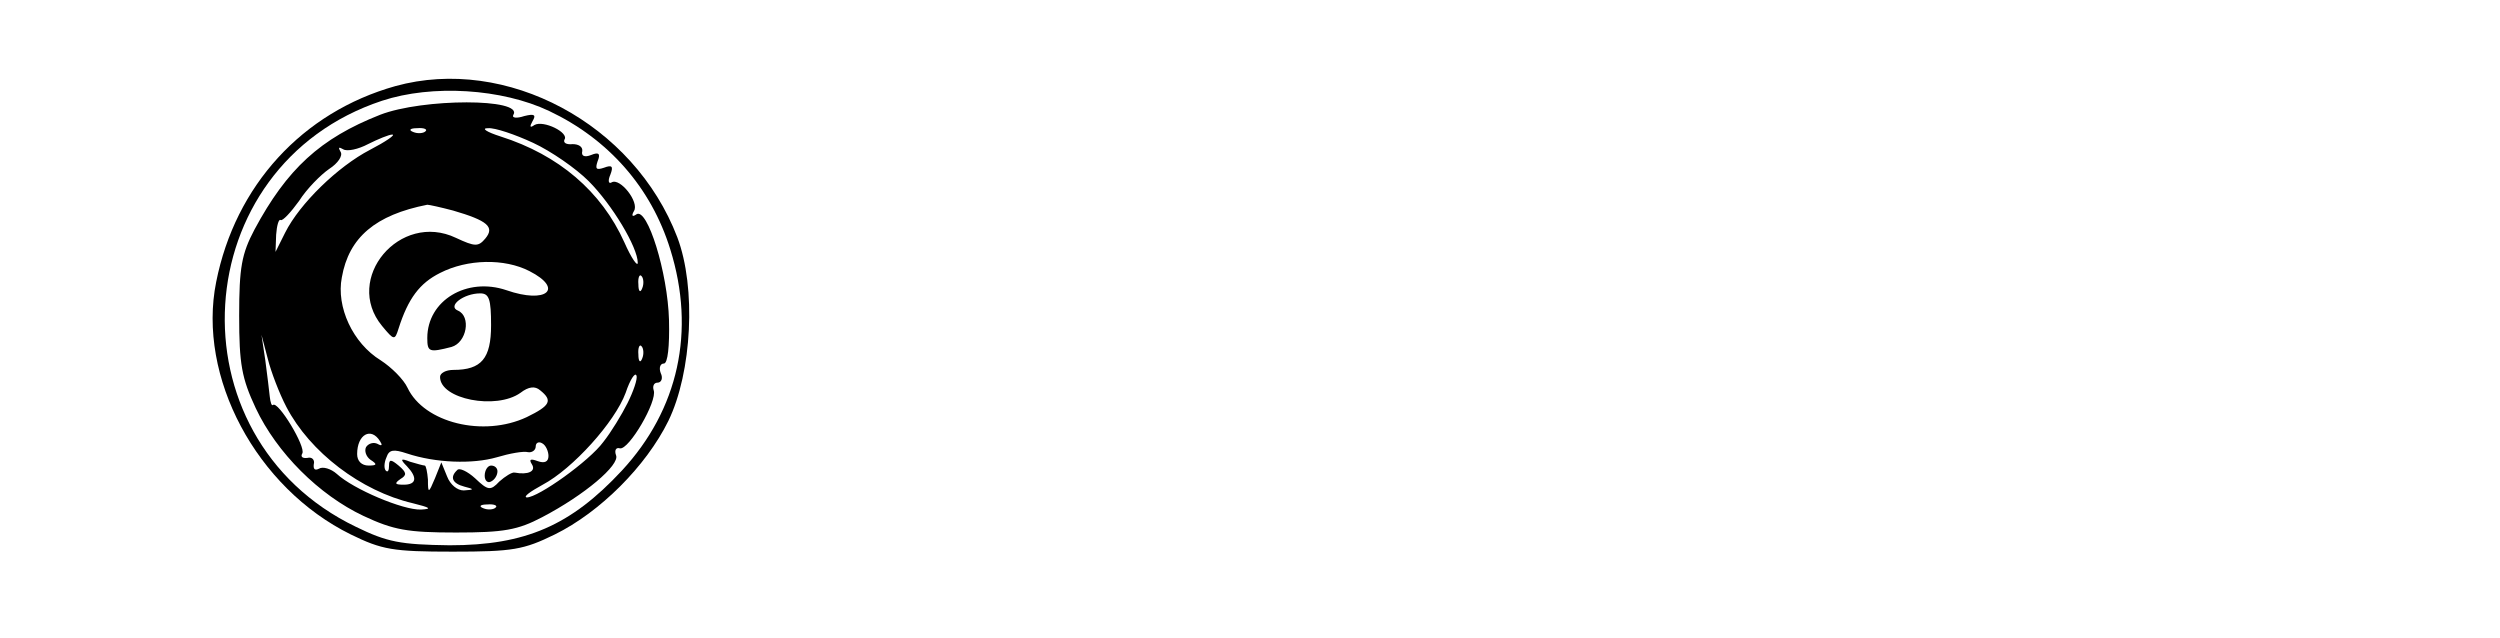 <?xml version="1.0" standalone="no"?>
<!DOCTYPE svg PUBLIC "-//W3C//DTD SVG 20010904//EN"
 "http://www.w3.org/TR/2001/REC-SVG-20010904/DTD/svg10.dtd">
<svg version="1.0" xmlns="http://www.w3.org/2000/svg"
 width="392pt" height="100pt" viewBox="0 0 392 100"
 preserveAspectRatio="xMidYMid meet">

<g transform="translate(0,100) scale(0.1,-0.1)"
fill="#000000" stroke="none">
<path d="M620 865 c-146 -41 -251 -156 -281 -307 -30 -149 63 -323 211 -396
49 -24 66 -27 160 -27 94 0 111 3 160 27 71 35 143 107 178 178 37 76 44 209
14 288 -68 178 -268 285 -442 237z m241 -39 c93 -44 160 -120 190 -217 40
-128 13 -251 -76 -347 -80 -86 -151 -117 -270 -117 -77 1 -98 5 -147 29 -293
141 -267 566 41 668 79 26 188 19 262 -16z"/>
<path d="M596 820 c-94 -37 -146 -85 -197 -180 -20 -38 -24 -59 -24 -135 0
-76 4 -98 26 -145 33 -70 99 -136 169 -169 47 -22 69 -26 145 -26 75 0 97 4
135 24 67 35 122 82 116 97 -3 8 0 13 6 11 14 -3 59 74 53 91 -2 6 0 12 6 12
6 0 9 7 5 15 -3 8 -1 15 5 15 6 0 9 27 8 68 -2 75 -34 177 -51 166 -7 -5 -8
-2 -4 5 9 14 -22 53 -35 45 -5 -3 -6 3 -2 12 5 13 3 16 -10 11 -12 -4 -14 -2
-10 10 5 12 2 15 -10 10 -10 -4 -16 -2 -14 6 1 7 -6 11 -15 11 -10 -1 -15 2
-13 7 8 11 -33 31 -47 23 -7 -5 -8 -3 -3 6 6 10 3 12 -13 8 -12 -4 -20 -3 -17
2 16 26 -142 26 -209 0z m71 -26 c-3 -3 -12 -4 -19 -1 -8 3 -5 6 6 6 11 1 17
-2 13 -5z m169 -18 c28 -13 67 -40 87 -60 37 -37 77 -104 77 -128 0 -7 -10 7
-21 32 -36 80 -103 137 -194 166 -22 7 -31 13 -20 13 11 1 43 -10 71 -23z
m-256 -11 c-50 -26 -110 -84 -133 -130 l-15 -30 1 27 c1 14 4 25 7 23 3 -2 16
12 29 30 12 19 34 41 47 50 14 9 22 21 18 27 -4 7 -3 8 4 4 6 -4 24 0 39 8 16
8 33 15 38 15 6 0 -10 -11 -35 -24z m130 -95 c55 -16 66 -26 51 -44 -11 -13
-16 -13 -46 1 -88 42 -177 -64 -116 -138 19 -23 20 -23 26 -4 15 47 33 71 65
87 43 22 101 23 140 3 55 -28 27 -52 -36 -30 -62 21 -124 -16 -124 -75 0 -22
3 -23 38 -14 24 7 31 48 10 57 -17 7 9 27 35 27 14 0 17 -9 17 -50 0 -52 -15
-70 -59 -70 -12 0 -21 -5 -21 -11 0 -35 88 -52 126 -25 13 10 23 11 31 4 20
-16 16 -24 -21 -42 -68 -32 -161 -9 -187 46 -6 13 -25 32 -42 43 -44 27 -70
84 -61 130 11 63 53 98 134 114 3 0 21 -4 40 -9z m297 -122 c-3 -8 -6 -5 -6 6
-1 11 2 17 5 13 3 -3 4 -12 1 -19z m-558 -186 c37 -71 117 -132 198 -151 28
-7 31 -9 13 -10 -28 -1 -106 32 -132 56 -9 8 -22 12 -28 8 -6 -3 -9 -1 -8 7 2
7 -3 12 -10 10 -8 -1 -11 2 -8 7 6 10 -38 83 -46 76 -2 -2 -4 4 -5 13 -1 9 -4
35 -7 57 l-6 40 10 -38 c5 -20 18 -54 29 -75z m558 76 c-3 -8 -6 -5 -6 6 -1
11 2 17 5 13 3 -3 4 -12 1 -19z m-23 -70 c-9 -18 -26 -46 -38 -61 -22 -30
-102 -87 -120 -87 -6 1 5 9 25 20 47 25 113 98 130 144 7 21 15 33 17 27 2 -5
-5 -25 -14 -43z m-388 -60 c4 -6 3 -8 -4 -4 -6 3 -14 1 -18 -5 -3 -6 0 -15 7
-20 11 -7 10 -9 -3 -9 -11 0 -18 7 -18 18 0 31 22 43 36 20z m264 -23 c0 -9
-6 -12 -17 -8 -11 4 -14 3 -9 -5 7 -11 -6 -17 -27 -13 -4 1 -15 -6 -24 -14
-14 -15 -18 -14 -38 5 -12 11 -25 17 -28 13 -12 -11 -8 -21 11 -26 16 -4 16
-5 -1 -6 -10 0 -21 9 -26 22 l-9 22 -10 -25 c-10 -24 -11 -24 -11 -2 -1 12 -3
22 -5 22 -2 0 -13 3 -23 6 -15 6 -16 4 -5 -7 17 -18 15 -29 -5 -29 -14 0 -15
2 -5 9 10 6 10 10 -3 21 -12 10 -15 10 -15 0 0 -8 -2 -11 -5 -8 -3 3 -3 12 1
21 4 12 11 13 32 6 45 -15 103 -17 141 -6 20 6 42 10 49 8 6 -1 12 3 12 9 0 6
5 8 10 5 6 -3 10 -13 10 -20z m-83 -81 c-3 -3 -12 -4 -19 -1 -8 3 -5 6 6 6 11
1 17 -2 13 -5z"/>
<path d="M760 254 c0 -8 5 -12 10 -9 6 3 10 10 10 16 0 5 -4 9 -10 9 -5 0 -10
-7 -10 -16z"/>
</g>
</svg>
